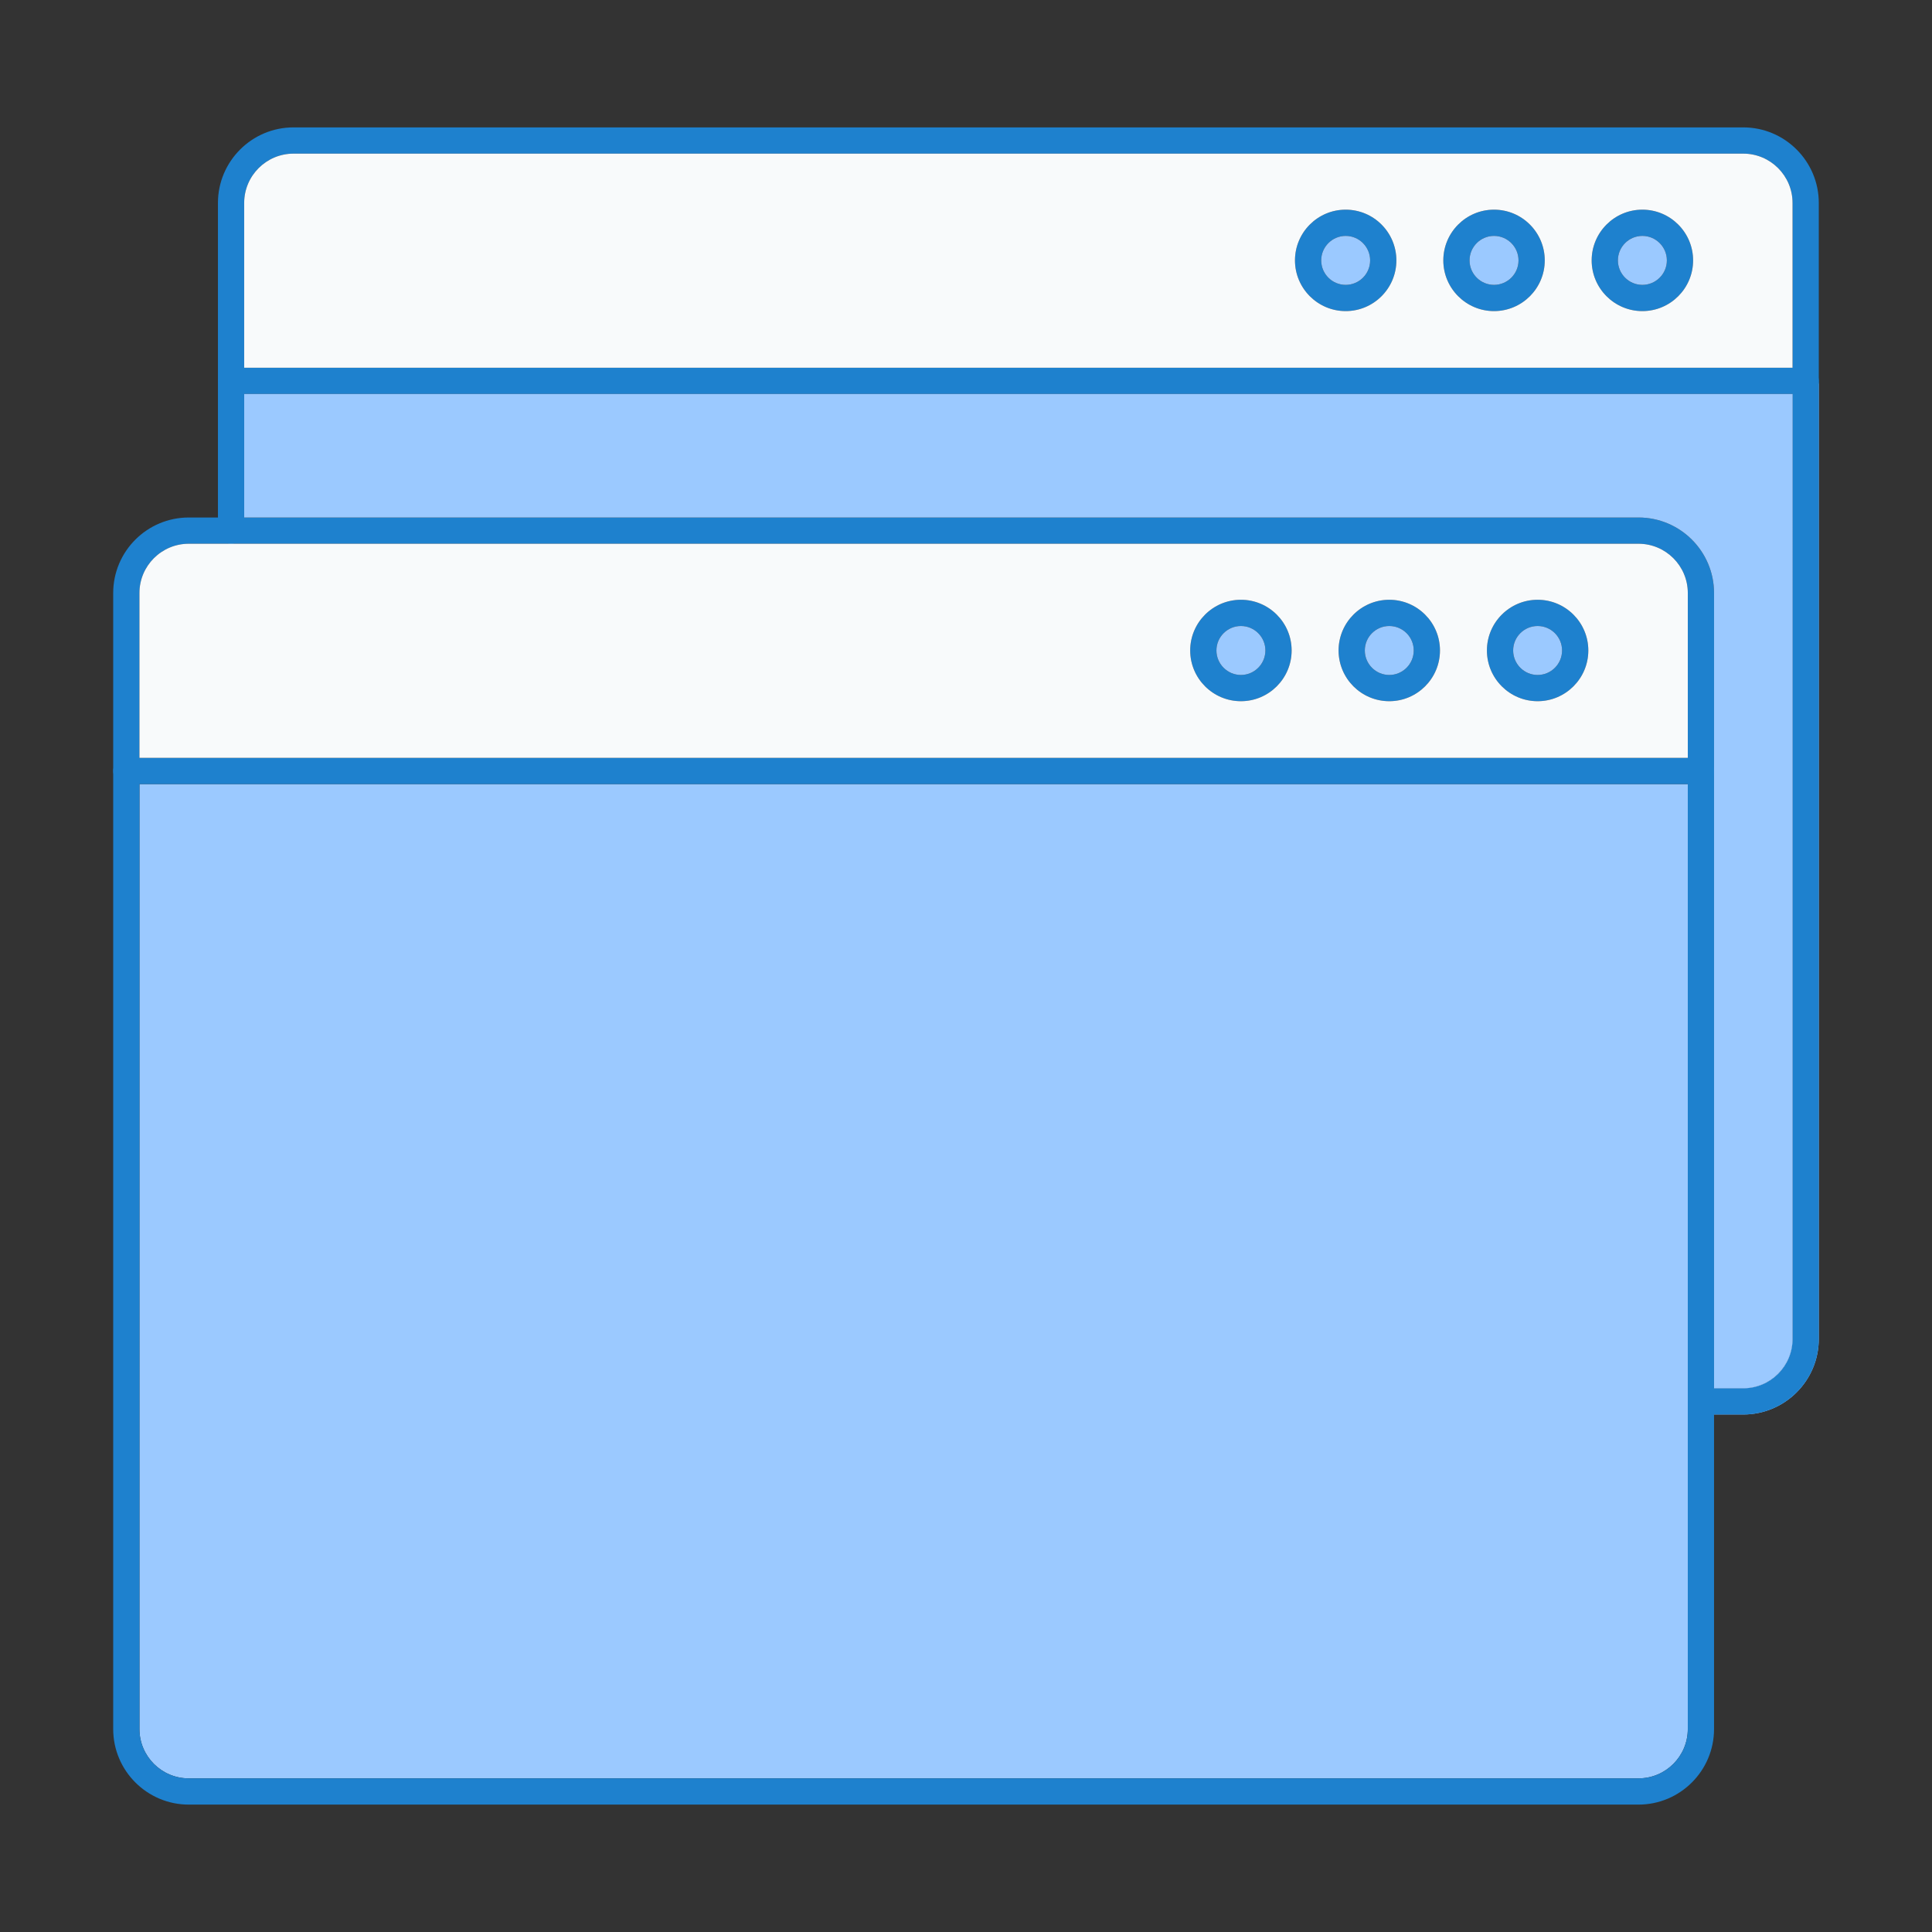 <svg clip-rule="evenodd" fill-rule="evenodd" height="512" image-rendering="optimizeQuality" shape-rendering="geometricPrecision" text-rendering="geometricPrecision" viewBox="0 0 2048 2048" width="512" xmlns="http://www.w3.org/2000/svg"><rect x="0" y="0" width="2048" height="2048" fill="#333333" stroke="none"/><g id="Layer_x0020_1"><g id="_233895888"><path id="_233897880" d="m1789.15 1485.53v-.096zm.001-654.36h-1641.33l.002 1001.71c0 28.791 23.428 52.259 52.257 52.259h1536.81c28.825 0 52.257-23.468 52.257-52.259v-347.256c.053 7.633 6.263 13.807 13.91 13.807h13.906 31.003c44.145.002 80.036-35.924 80.036-80.073v-1015.62c0 7.676-6.23 13.906-13.906 13.905h-13.906l-.002 1001.71c0 28.829-23.428 52.259-52.221 52.259l-31.003.001-13.908.001c-7.648 0-13.855 6.177-13.909 13.811l.001-654.264z" fill="#9bc9ff"/><g fill="#1e81ce"><path id="_233897664" d="m200.079 576.382c-28.831 0-52.264 23.433-52.264 52.226l.002 1204.27c0 28.791 23.428 52.259 52.257 52.259h1536.81c28.825 0 52.257-23.468 52.257-52.259l.001-1204.27c0-28.793-23.433-52.224-52.26-52.224l-1536.81-.001zm1536.81 1336.57h-1536.81c-44.151 0-80.079-35.924-80.079-80.072l.001-1204.27c0-44.147 35.926-80.037 80.073-80.037l1536.81-.001c44.145 0 80.072 35.891 80.072 80.04l.001 1204.27c0 44.147-35.928 80.073-80.073 80.072z"/><path id="_233897568" d="m1803.06 831.166h-1669.14c-7.681 0-13.911-6.229-13.911-13.906.001-7.715 6.229-13.908 13.908-13.908l1669.15-.002c7.676 0 13.905 6.195 13.905 13.91.001 7.676-6.229 13.906-13.905 13.906z"/><path id="_233896872" d="m1315.44 663.591c-14.304 0-25.97 11.627-25.97 25.932 0 14.304 11.661 25.968 25.968 25.968s25.931-11.662 25.931-25.968-11.626-25.931-25.929-25.932zm0 79.714c-29.661 0-53.784-24.12-53.784-53.782.004-29.626 24.12-53.745 53.782-53.745 29.627-.001 53.745 24.12 53.745 53.745.002 29.661-24.12 53.782-53.743 53.782z"/><path id="_233896944" d="m1472.69 663.591c-14.304 0-25.932 11.627-25.932 25.932.004 14.304 11.627 25.968 25.931 25.968 14.307 0 25.931-11.662 25.931-25.968.004-14.306-11.624-25.931-25.93-25.932zm0 79.714c-29.661 0-53.746-24.12-53.746-53.782.001-29.626 24.085-53.745 53.745-53.745 29.627-.001 53.746 24.12 53.746 53.745 0 29.661-24.119 53.782-53.745 53.782z"/><path id="_233896824" d="m1629.94 663.591c-14.306 0-25.935 11.627-25.935 25.932.001 14.304 11.627 25.968 25.931 25.968 14.308 0 25.931-11.662 25.931-25.968.001-14.306-11.626-25.931-25.928-25.932zm0 79.714c-29.626 0-53.748-24.12-53.748-53.782.004-29.626 24.12-53.745 53.745-53.745 29.628-.001 53.746 24.12 53.746 53.745.002 29.661-24.12 53.782-53.743 53.782z"/><path id="_233896728" d="m1847.96 1499.43h-44.909c-7.68 0-13.91-6.227-13.91-13.905.001-7.677 6.229-13.906 13.909-13.906l44.91-.002c28.793 0 52.221-23.43 52.221-52.259l.002-1204.24c0-28.827-23.436-52.26-52.226-52.26l-1536.85-.001c-28.793 0-52.263 23.434-52.263 52.261l.001 347.353c0 7.677-6.23 13.908-13.908 13.908-7.678-.001-13.908-6.229-13.908-13.908l.002-347.353c0-44.147 35.924-80.074 80.072-80.074l1536.85-.001c44.148 0 80.036 35.928 80.036 80.075v1204.24c0 44.148-35.891 80.075-80.036 80.073z"/><path id="_233897016" d="m1914.09 417.644h-1669.14c-7.681 0-13.91-6.227-13.91-13.905.002-7.678 6.229-13.908 13.908-13.908h1669.15c7.676 0 13.906 6.229 13.906 13.908 0 7.676-6.23 13.906-13.906 13.905z"/><path id="_233896584" d="m1426.48 250.071c-14.304 0-25.932 11.663-25.932 25.968.004 14.304 11.626 25.931 25.931 25.931 14.308 0 25.931-11.626 25.931-25.931s-11.624-25.968-25.93-25.968zm0 79.712c-29.623 0-53.746-24.118-53.746-53.744.002-29.662 24.12-53.782 53.745-53.782 29.663-.001 53.746 24.12 53.746 53.782 0 29.623-24.085 53.746-53.745 53.744z"/><path id="_233896680" d="m1583.73 250.071c-14.304 0-25.935 11.663-25.935 25.968.001 14.304 11.626 25.931 25.931 25.931 14.309 0 25.968-11.626 25.968-25.931.001-14.306-11.662-25.968-25.964-25.968zm0 79.712c-29.628 0-53.748-24.118-53.748-53.744.004-29.662 24.12-53.782 53.745-53.782 29.666-.001 53.782 24.12 53.782 53.782.004 29.623-24.12 53.746-53.778 53.744z"/><path id="_233896464" d="m1740.98 250.071c-14.304 0-25.932 11.663-25.932 25.968.004 14.304 11.626 25.931 25.931 25.931s25.968-11.626 25.968-25.931-11.662-25.968-25.967-25.968zm0 79.712c-29.624 0-53.747-24.118-53.747-53.744.002-29.662 24.122-53.782 53.746-53.782 29.663-.001 53.783 24.12 53.783 53.782 0 29.623-24.12 53.746-53.782 53.744z"/></g><path id="_233896416" d="m1372.73 276.039c.002-29.662 24.12-53.782 53.745-53.782 29.663-.001 53.746 24.12 53.746 53.782 0 29.623-24.085 53.746-53.745 53.744-29.623 0-53.746-24.118-53.746-53.744zm157.252 0c.004-29.662 24.12-53.782 53.745-53.782 29.666-.001 53.782 24.12 53.782 53.782.004 29.623-24.12 53.746-53.778 53.744-29.628 0-53.748-24.118-53.748-53.744zm157.251 0c.002-29.662 24.122-53.782 53.746-53.782 29.663-.001 53.783 24.12 53.783 53.782 0 29.623-24.12 53.746-53.782 53.744-29.624 0-53.747-24.118-53.747-53.744zm-1428.38 113.792h1641.33v-174.709c0-28.827-23.436-52.26-52.226-52.26l-1536.85-.001c-28.793 0-52.263 23.434-52.263 52.261l.001 174.709z" fill="#f8fafb"/><path id="_233896632" d="m1900.19 417.644h-1641.33v130.925l1478.03-.001c44.145 0 80.072 35.891 80.072 80.04v188.652l.001 654.358 31.003-.001c28.793 0 52.221-23.43 52.221-52.259l.002-1001.71z" fill="#9bc9ff"/><path id="_233896368" d="m1736.89 576.383-1491.76-.001c-.06.001-.12.001-.181.001-.059 0-.119 0-.178-.001h-44.691c-28.831 0-52.264 23.433-52.264 52.226v174.744l1641.33-.002v-174.743c0-28.793-23.433-52.224-52.26-52.224zm-421.45 166.922c-29.661 0-53.784-24.12-53.784-53.782.004-29.626 24.12-53.745 53.782-53.745 29.627-.001 53.745 24.12 53.745 53.745.002 29.661-24.12 53.782-53.743 53.782zm103.504-53.782c.001-29.626 24.085-53.745 53.745-53.745 29.627-.001 53.746 24.12 53.746 53.745 0 29.661-24.119 53.782-53.745 53.782-29.661 0-53.746-24.12-53.746-53.782zm157.252 0c.004-29.626 24.12-53.745 53.745-53.745 29.628-.001 53.746 24.12 53.746 53.745.002 29.661-24.12 53.782-53.743 53.782-29.626 0-53.748-24.12-53.748-53.782z" fill="#f8fafb"/><path id="_233895984" d="m1400.54 276.039c.004 14.304 11.626 25.931 25.931 25.931 14.308 0 25.931-11.626 25.931-25.931s-11.624-25.968-25.93-25.968c-14.304 0-25.932 11.663-25.932 25.968z" fill="#9bc9ff"/><path id="_233895864" d="m1557.79 276.039c.001 14.304 11.626 25.931 25.931 25.931 14.309 0 25.968-11.626 25.968-25.931.001-14.306-11.662-25.968-25.964-25.968-14.304 0-25.935 11.663-25.935 25.968z" fill="#9bc9ff"/><path id="_233895960" d="m1715.05 276.039c.004 14.304 11.626 25.931 25.931 25.931s25.968-11.626 25.968-25.931-11.662-25.968-25.967-25.968c-14.304 0-25.932 11.663-25.932 25.968z" fill="#9bc9ff"/><path id="_233895768" d="m1341.37 689.523c0-14.306-11.626-25.931-25.929-25.932-14.304 0-25.97 11.627-25.97 25.932 0 14.304 11.661 25.968 25.968 25.968s25.931-11.662 25.931-25.968z" fill="#9bc9ff"/><path id="_233896176" d="m1472.69 663.591c-14.304 0-25.932 11.627-25.932 25.932.004 14.304 11.627 25.968 25.931 25.968 14.307 0 25.931-11.662 25.931-25.968.004-14.306-11.624-25.931-25.93-25.932z" fill="#9bc9ff"/><path id="_233896080" d="m1629.94 663.591c-14.306 0-25.935 11.627-25.935 25.932.001 14.304 11.627 25.968 25.931 25.968 14.308 0 25.931-11.662 25.931-25.968.001-14.306-11.626-25.931-25.928-25.932z" fill="#9bc9ff"/></g></g></svg>